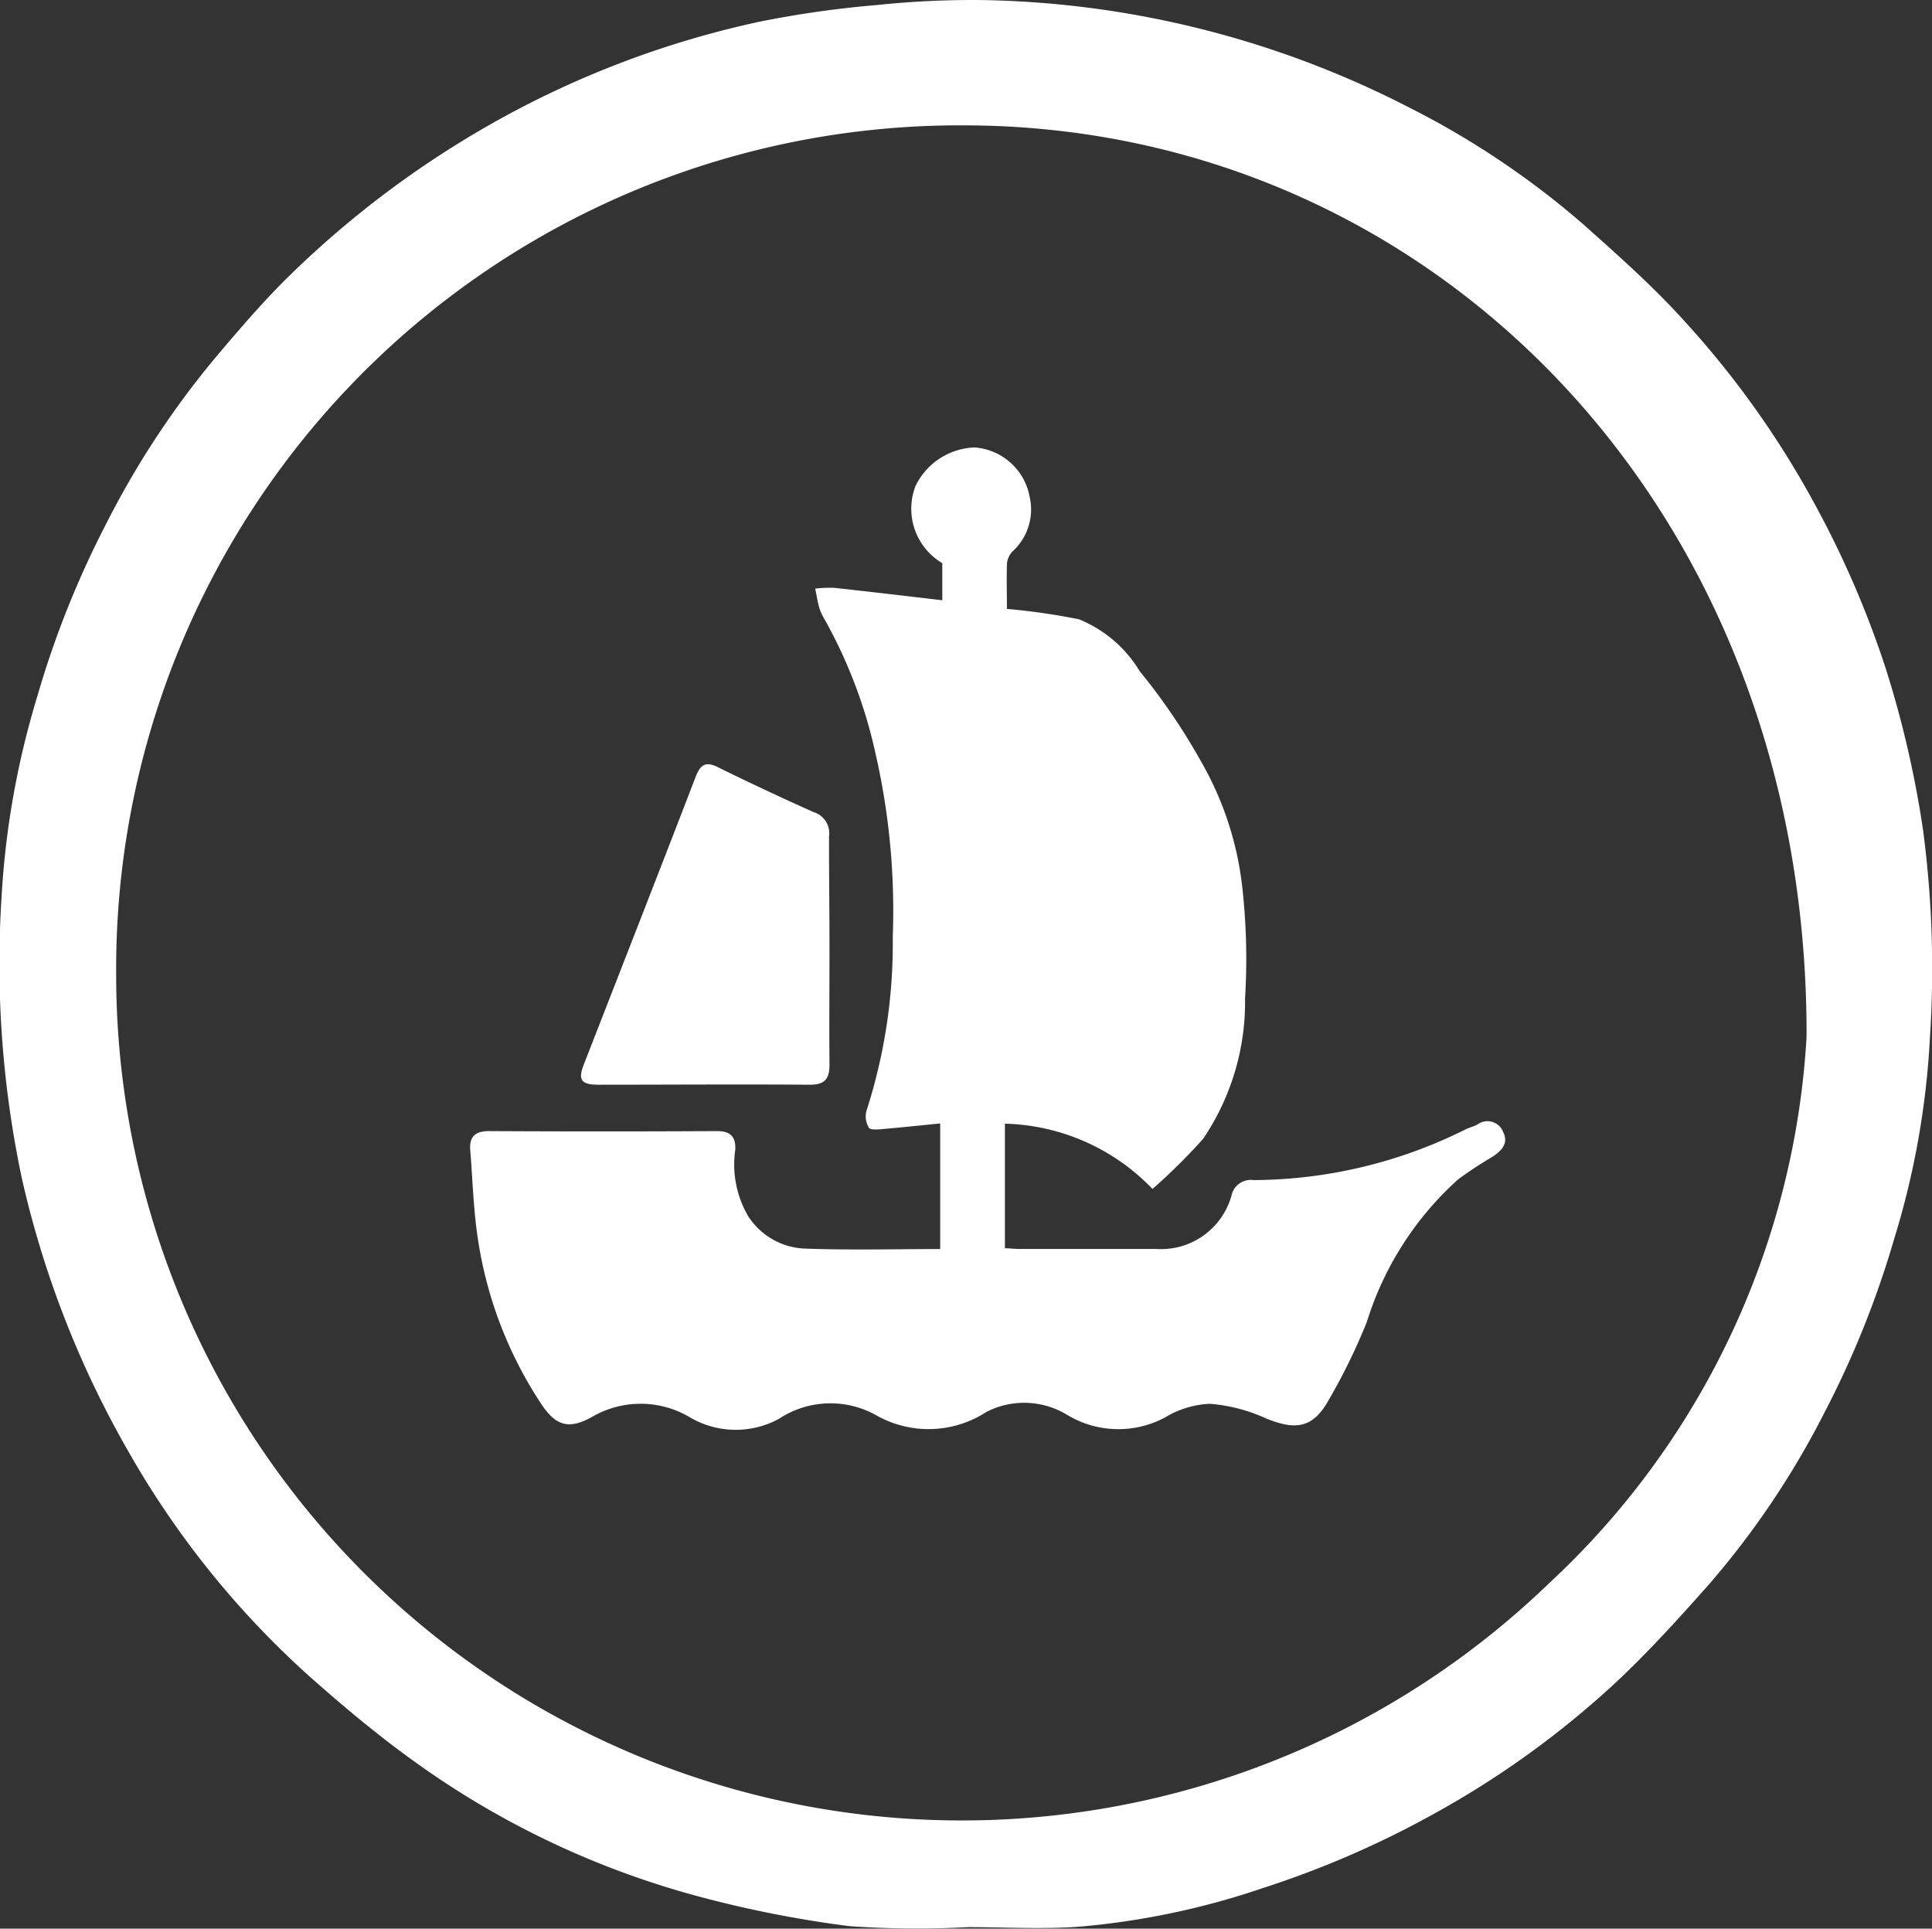 <svg xmlns="http://www.w3.org/2000/svg" width="25.045" height="25" viewBox="0 0 25.045 25">
    <rect x="0" y="0" width="25.045" height="25" fill="#333333" stroke="none"/>
    <g data-name="Grupo 277">
        <path data-name="Trazado 886" d="M1526.493 117.3a12.469 12.469 0 0 1-1.535-.013 14.65 14.65 0 0 1-1.988-.394 11.289 11.289 0 0 1-3.716-1.787c-.455-.33-.887-.695-1.308-1.068a11.62 11.62 0 0 1-2.327-2.891 12.716 12.716 0 0 1-1.391-3.564 13.437 13.437 0 0 1-.262-3.614 11.03 11.03 0 0 1 .465-2.625 12.288 12.288 0 0 1 .881-2.213 11.408 11.408 0 0 1 1.46-2.215c.3-.354.606-.711.94-1.036a12.675 12.675 0 0 1 2.617-1.963 12.311 12.311 0 0 1 3.461-1.316 13.312 13.312 0 0 1 1.528-.217 11.792 11.792 0 0 1 1.38-.064 12.54 12.54 0 0 1 5.482 1.375 11.012 11.012 0 0 1 2.292 1.532c.448.4.9.8 1.3 1.242a11.95 11.95 0 0 1 1.692 2.37 12.587 12.587 0 0 1 .931 2.154 13.327 13.327 0 0 1 .483 2.1 13.718 13.718 0 0 1 .087 2.678 10.7 10.7 0 0 1-.461 2.6 12.342 12.342 0 0 1-.913 2.272 11.026 11.026 0 0 1-1.491 2.215c-.391.44-.787.879-1.216 1.279a11.914 11.914 0 0 1-2.347 1.693 12.413 12.413 0 0 1-2.215.962 10.055 10.055 0 0 1-2.359.5c-.486.038-.979.008-1.47.008zm10.873-11.542c.019-6.866-4.881-11.818-10.939-11.814a10.934 10.934 0 0 0-10.974 11 10.962 10.962 0 0 0 18.573 7.9 10.481 10.481 0 0 0 3.34-7.085z" style="fill:#fff" transform="translate(-1513.947 -92.319)"/>
        <path data-name="Trazado 887" d="M1527 100.212a8.509 8.509 0 0 1 .935.135 1.64 1.64 0 0 1 .786.672 8.09 8.09 0 0 1 .793 1.166 4.207 4.207 0 0 1 .533 1.6 8.346 8.346 0 0 1 .04 1.474 3.168 3.168 0 0 1-.544 1.823 7.6 7.6 0 0 1-.656.649 2.742 2.742 0 0 0-1.913-.846v1.615c.061 0 .129.009.2.009h1.76a.949.949 0 0 0 .976-.688.256.256 0 0 1 .287-.205 6.2 6.2 0 0 0 2.75-.658c.049-.024.106-.036.153-.063a.218.218 0 0 1 .334.1c.074.15-.029.248-.15.325a5.082 5.082 0 0 0-.434.286 4.134 4.134 0 0 0-1.185 1.851 7.868 7.868 0 0 1-.5 1.021c-.2.351-.42.384-.8.23a2.175 2.175 0 0 0-.733-.192 1.221 1.221 0 0 0-.586.179 1.282 1.282 0 0 1-1.274-.041 1.072 1.072 0 0 0-1.037-.033 1.375 1.375 0 0 1-1.427.045 1.213 1.213 0 0 0-1.264.045 1.171 1.171 0 0 1-1.159-.023 1.25 1.25 0 0 0-1.267 0c-.3.165-.467.115-.658-.175a5.3 5.3 0 0 1-.83-2.219c-.048-.352-.058-.709-.087-1.064-.015-.183.069-.25.249-.249q1.475.008 2.949 0c.171 0 .244.067.238.238a1.33 1.33 0 0 0 .167.865.916.916 0 0 0 .714.419c.585.023 1.173.007 1.775.007v-1.628c-.247.024-.493.051-.74.072-.063.006-.163.016-.184-.016a.282.282 0 0 1-.032-.219 7.054 7.054 0 0 0 .341-2.258 9.119 9.119 0 0 0-.223-2.372 6.326 6.326 0 0 0-.658-1.737.683.683 0 0 1-.07-.15c-.024-.083-.037-.168-.054-.253a1.57 1.57 0 0 1 .247-.01c.461.05.922.105 1.4.161v-.481a.819.819 0 0 1-.347-1 .885.885 0 0 1 .766-.5.784.784 0 0 1 .715.647.733.733 0 0 1-.217.695.261.261 0 0 0-.078.159c-.007.192-.001.389-.001.592z" style="fill:#fff" transform="translate(-1513.947 -92.319)"/>
        <path data-name="Trazado 888" d="M1524.7 104.621c0 .5-.005 1 0 1.5 0 .193-.069.26-.261.259-.911-.007-1.822 0-2.733 0-.225 0-.269-.062-.191-.262.483-1.24.969-2.479 1.447-3.722.064-.168.132-.214.3-.128q.609.3 1.232.578a.286.286 0 0 1 .2.314c-.001.486.006.974.006 1.461z" style="fill:#fff" transform="translate(-1513.947 -92.319)"/>
    </g>
</svg>
